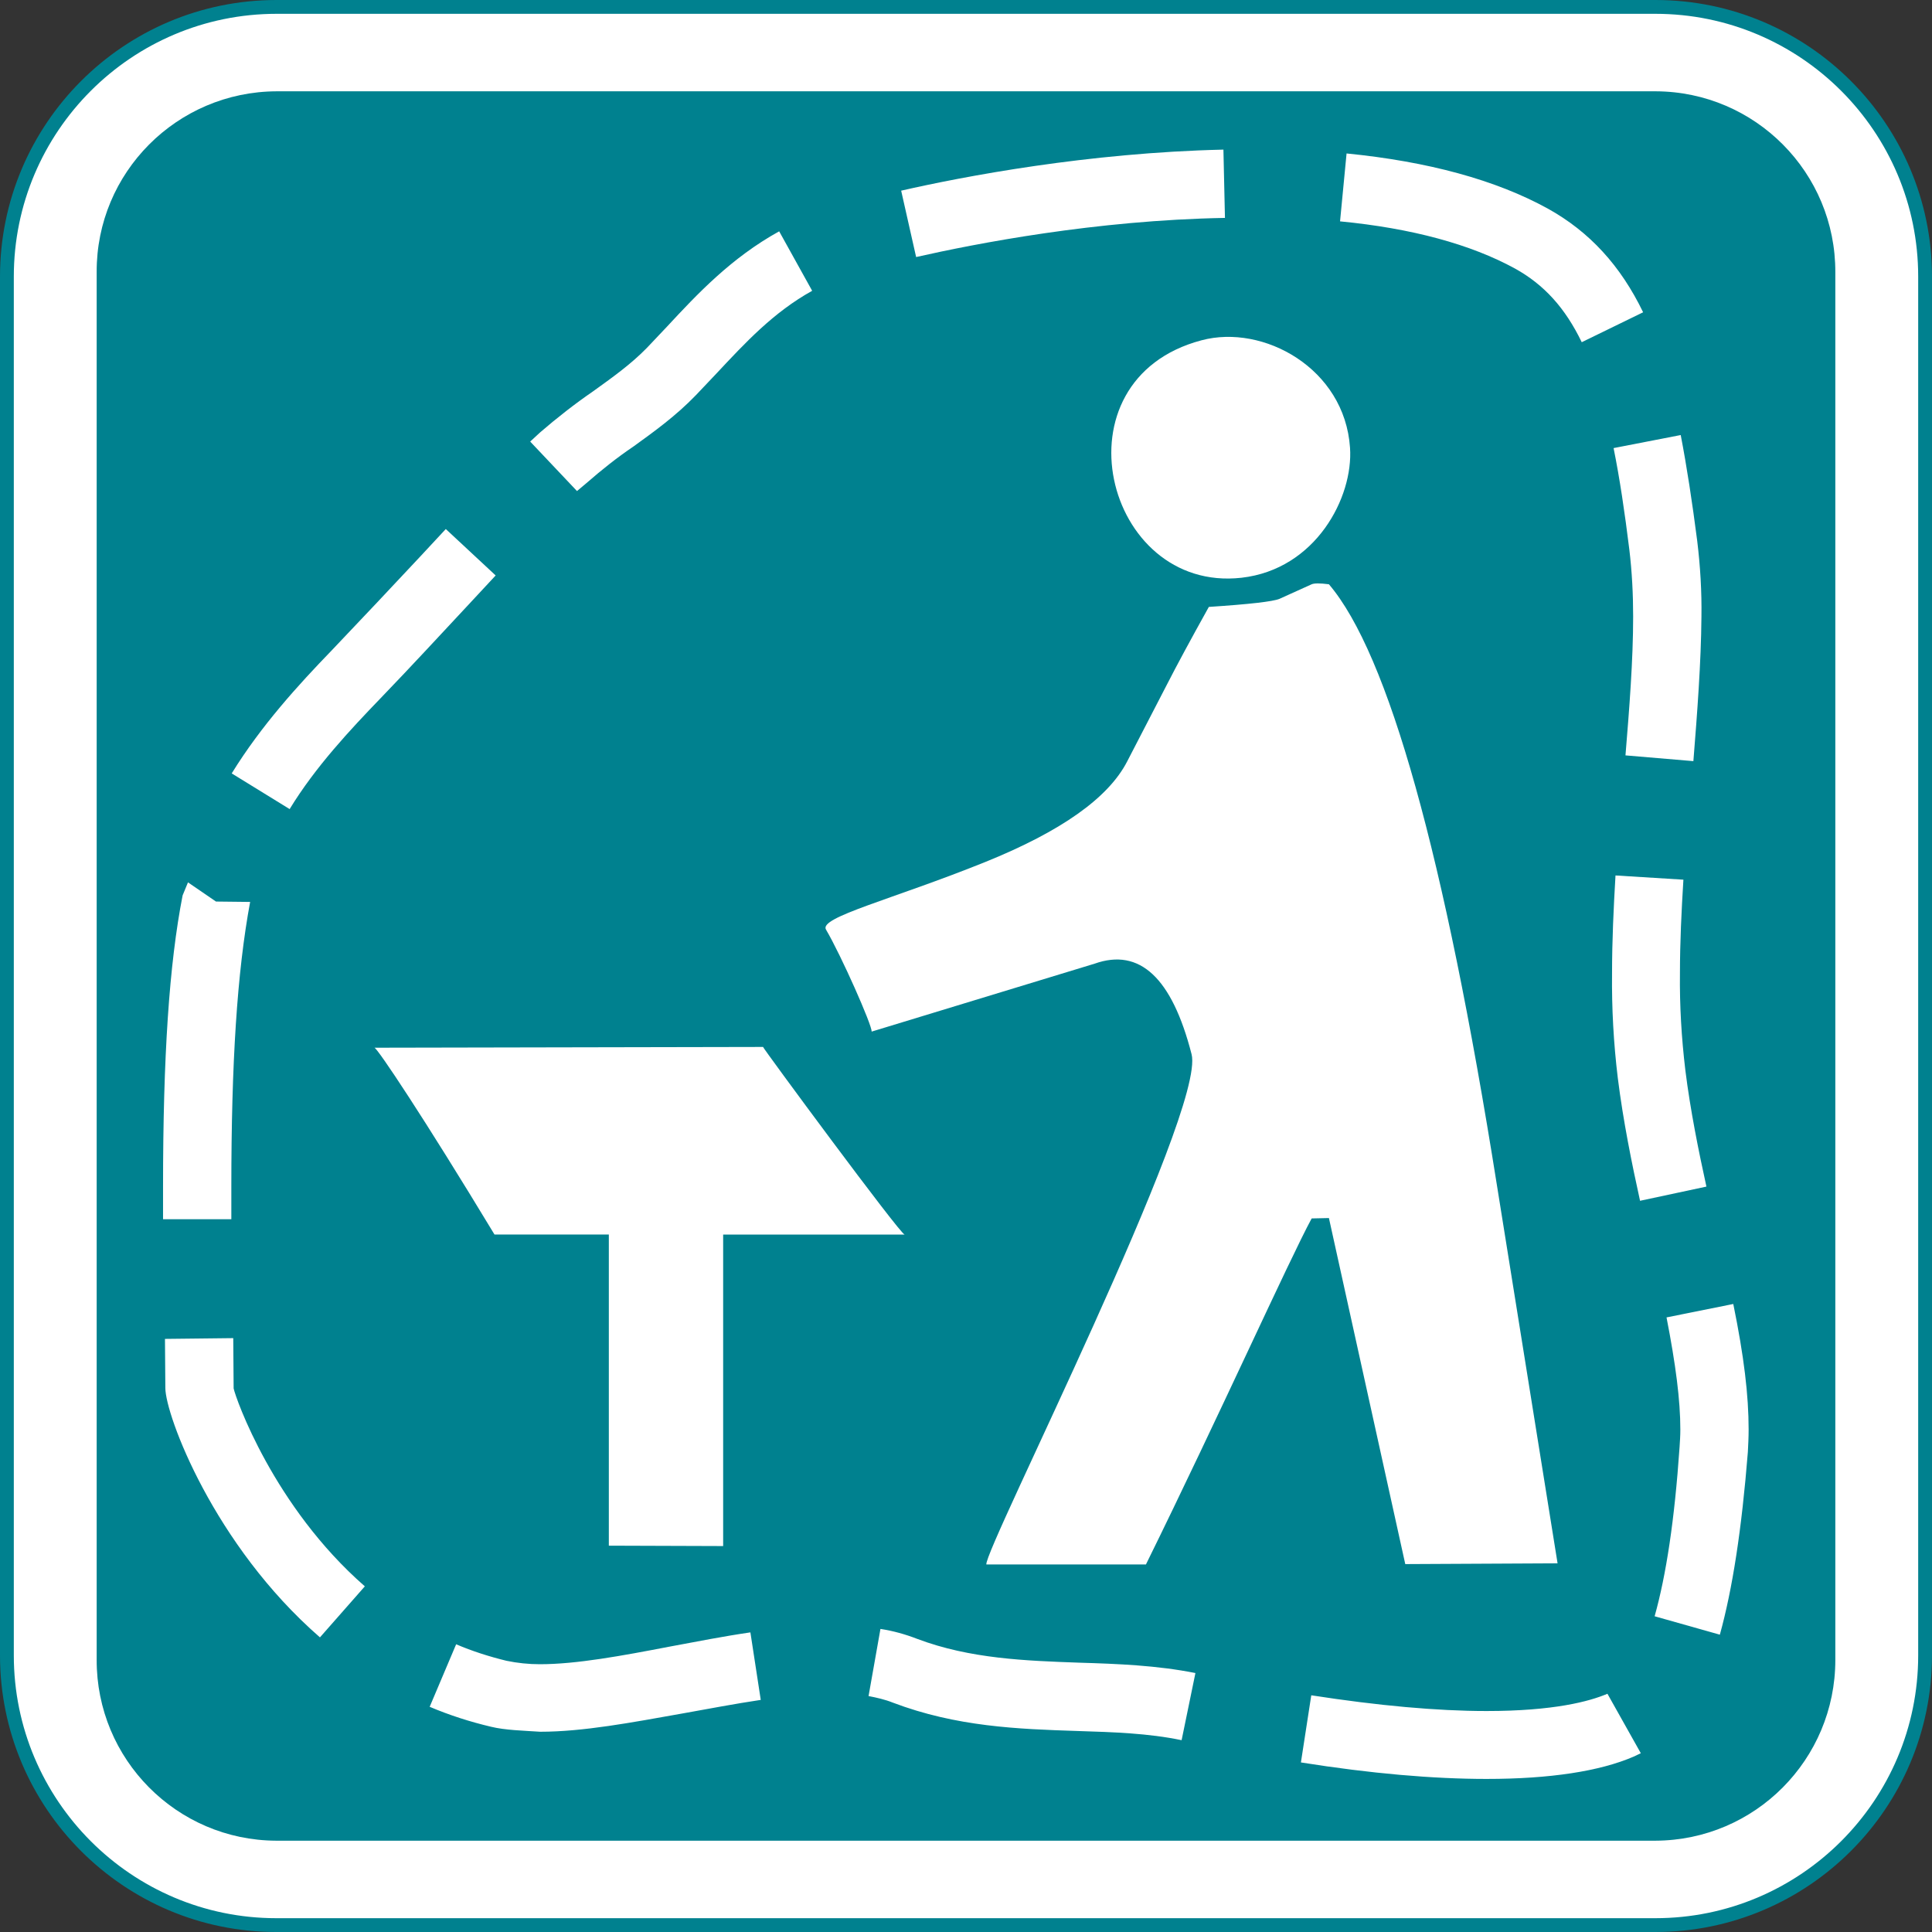 <svg id="Layer_1" xmlns="http://www.w3.org/2000/svg" viewBox="0 0 503.6 503.6"><rect x="0" y="0" width="503.6" height="503.6" fill="#333333" stroke="none"/><style>.st0{fill:#fff}.st1{fill:#00818f}</style><path class="st0" d="M1.8 431.5c0 38.8 31.4 70.3 70.2 70.3h359.5c38.8 0 70.3-31.4 70.3-70.3V72.1c0-38.8-31.5-70.3-70.3-70.3H72.1C33.3 1.8 1.8 33.2 1.8 72.1v359.4z"/><path class="st1" d="M431.5 503.6H72c-39.7 0-72-32.3-72-72.1V72.1C0 32.3 32.3 0 72.1 0h359.4c39.8 0 72.1 32.3 72.1 72.1v359.4c0 39.8-32.3 72.1-72.1 72.1zM72.1 3.6C34.3 3.6 3.6 34.3 3.6 72.1v359.4C3.6 469.3 34.3 500 72 500h359.5c37.8 0 68.5-30.7 68.5-68.5V72.1c0-37.8-30.7-68.5-68.5-68.5H72.1z"/><path class="st1" d="M25.2 432.6c-.1 26 20.9 47.1 46.8 47.2h359.5c26-.1 46.9-21.2 46.9-47.1V71c.1-26-20.9-47.1-46.8-47.2H72.1c-26 .1-47 21.2-46.9 47.1v361.7z"/><path class="st0" d="M323.6 150.6c19.4-2.2 29.2-21 28.3-33.9-1.4-20.7-22.6-32.3-38.7-28-39 10.3-25.3 65.9 10.4 61.9zm22.8 166.9l19.9 90.2 39.7-.2-15.8-98.5c-13.7-86.3-28.3-138.5-43.8-156.7-2.3-.3-3.8-.3-4.5 0l-8.4 3.8c-1.7.7-7.8 1.4-18.4 2.1-4.9 8.8-8.5 15.5-10.8 20l-10.5 20.3c-4.9 9.5-17.2 18.2-37 26.2-24.3 9.8-43.4 14.4-41.5 17.6 3.9 6.6 12.1 25.1 11.9 26.6l58.1-17.7c11.8-4.2 20.2 3.7 25.3 23.6 3.8 14.9-54.1 129.1-53.5 133h41.6c19.2-39 37.2-79.1 43.2-90.2l4.5-.1z"/><path class="st0" d="M188.5 403v-81.2h47.3c-1.1 0-37.1-48.8-36.9-48.9l-101.3.2c.7 0 12.8 18.1 31.3 48.7h29.8v81.1l29.8.1zm199 60.7c-13.9 0-30.2-1.4-48.4-4.3l2.7-17.5c17.4 2.7 32.8 4.1 45.7 4.1 17.5 0 26.8-2.5 31.5-4.5l8.7 15.5-1.9.9c-8.8 3.8-21.8 5.8-38.3 5.8zM308 453.6c-8.6-1.8-17.7-2.1-27.3-2.4-15.4-.5-31.4-1.1-48-7.4-2-.8-4.2-1.3-6.3-1.7l3.1-17.5c3.3.5 6.5 1.4 9.6 2.6 13.8 5.2 28.3 5.7 42.3 6.2 9.9.3 20.2.7 30.2 2.7l-3.6 17.5zm-167.2-2.2c-4.5-.3-9.1-.4-12.8-1.3-5.5-1.3-10.8-3-16-5.2l6.9-16.3c4.2 1.8 8.6 3.2 13.1 4.3 2.9.6 5.8.9 8.7.9 9.6 0 21.4-2.2 33.9-4.6 7-1.3 14.1-2.7 21-3.7l2.7 17.6c-6.7 1-13.5 2.3-20.2 3.5-13.5 2.4-26.1 4.8-37.3 4.8zm-57.4-24.6c-27.7-24.1-40.3-58-40.3-65L43 349l17.8-.2.1 13.1c.5 2.5 10.4 30.8 34.2 51.6l-11.7 13.3zm364.9-.7l-17-4.8c3-10.7 5.2-25.1 6.5-44.1.1-1.5.2-3 .2-4.6 0-7.6-1.2-16.9-3.6-29.2l17.4-3.5c2.8 13.7 4 23.8 4 32.7 0 2-.1 4-.2 5.9-1.6 20.1-4 35.7-7.3 47.6zM42.5 317.8v-8.5c0-33.9 1.6-58 5.1-75.9L49 230l7.3 5 8.9.1c-3.4 18.3-4.9 42-4.9 74.3v8.4H42.5zm385-4.8c-2.1-9.5-4.4-20.8-5.8-32-1.1-9.1-1.6-18.2-1.5-27.3 0-8.5.4-17 .9-25.5l17.7 1.1c-.5 8.1-.9 16.3-.9 24.4-.1 8.4.4 16.8 1.4 25.2 1.3 10.5 3.5 21.3 5.5 30.4l-17.3 3.7zm-352-102.1l-15.1-9.3c7.7-12.5 17.4-23.1 26-32 8.1-8.5 16-16.9 23.2-24.6l6.6-7.1 13 12.1-6.6 7.1c-7.3 7.8-15.1 16.3-23.3 24.8-8 8.3-17.1 18-23.8 29zm365.9-12.5l-17.7-1.5c1-12.1 2-24.8 2-36.2 0-5.8-.3-11.7-1-17.5-1.2-9.7-2.5-18.5-4.1-26.4l17.5-3.4c1.6 8.3 3 17.5 4.3 27.6.8 6.6 1.2 13.2 1.1 19.8-.1 12-1.1 25.1-2.1 37.6zm-291-70.4l-12.2-12.9 2.6-2.4c4.4-3.8 9-7.4 13.8-10.7 5-3.6 9.8-7 14-11.3l5.3-5.6c7.8-8.4 16.7-17.9 29.2-24.8l8.6 15.5c-10.1 5.6-17.5 13.6-24.8 21.4l-5.5 5.8c-5.2 5.4-10.9 9.5-16.3 13.4-4.3 2.9-8.3 6.1-12.2 9.5l-2.5 2.1zm261.9-38.8c-4.3-8.9-9.8-15-17.4-19.2-11.5-6.3-26.9-10.5-45.6-12.3L351 40c21.2 2.1 38.9 6.9 52.5 14.4 10.8 6 18.9 14.8 24.8 27l-16 7.8zM238.8 67l-3.9-17.3c16.2-3.7 48.7-9.9 84-10.7l.4 17.8c-33.8.6-65 6.7-80.5 10.2z"/></svg>